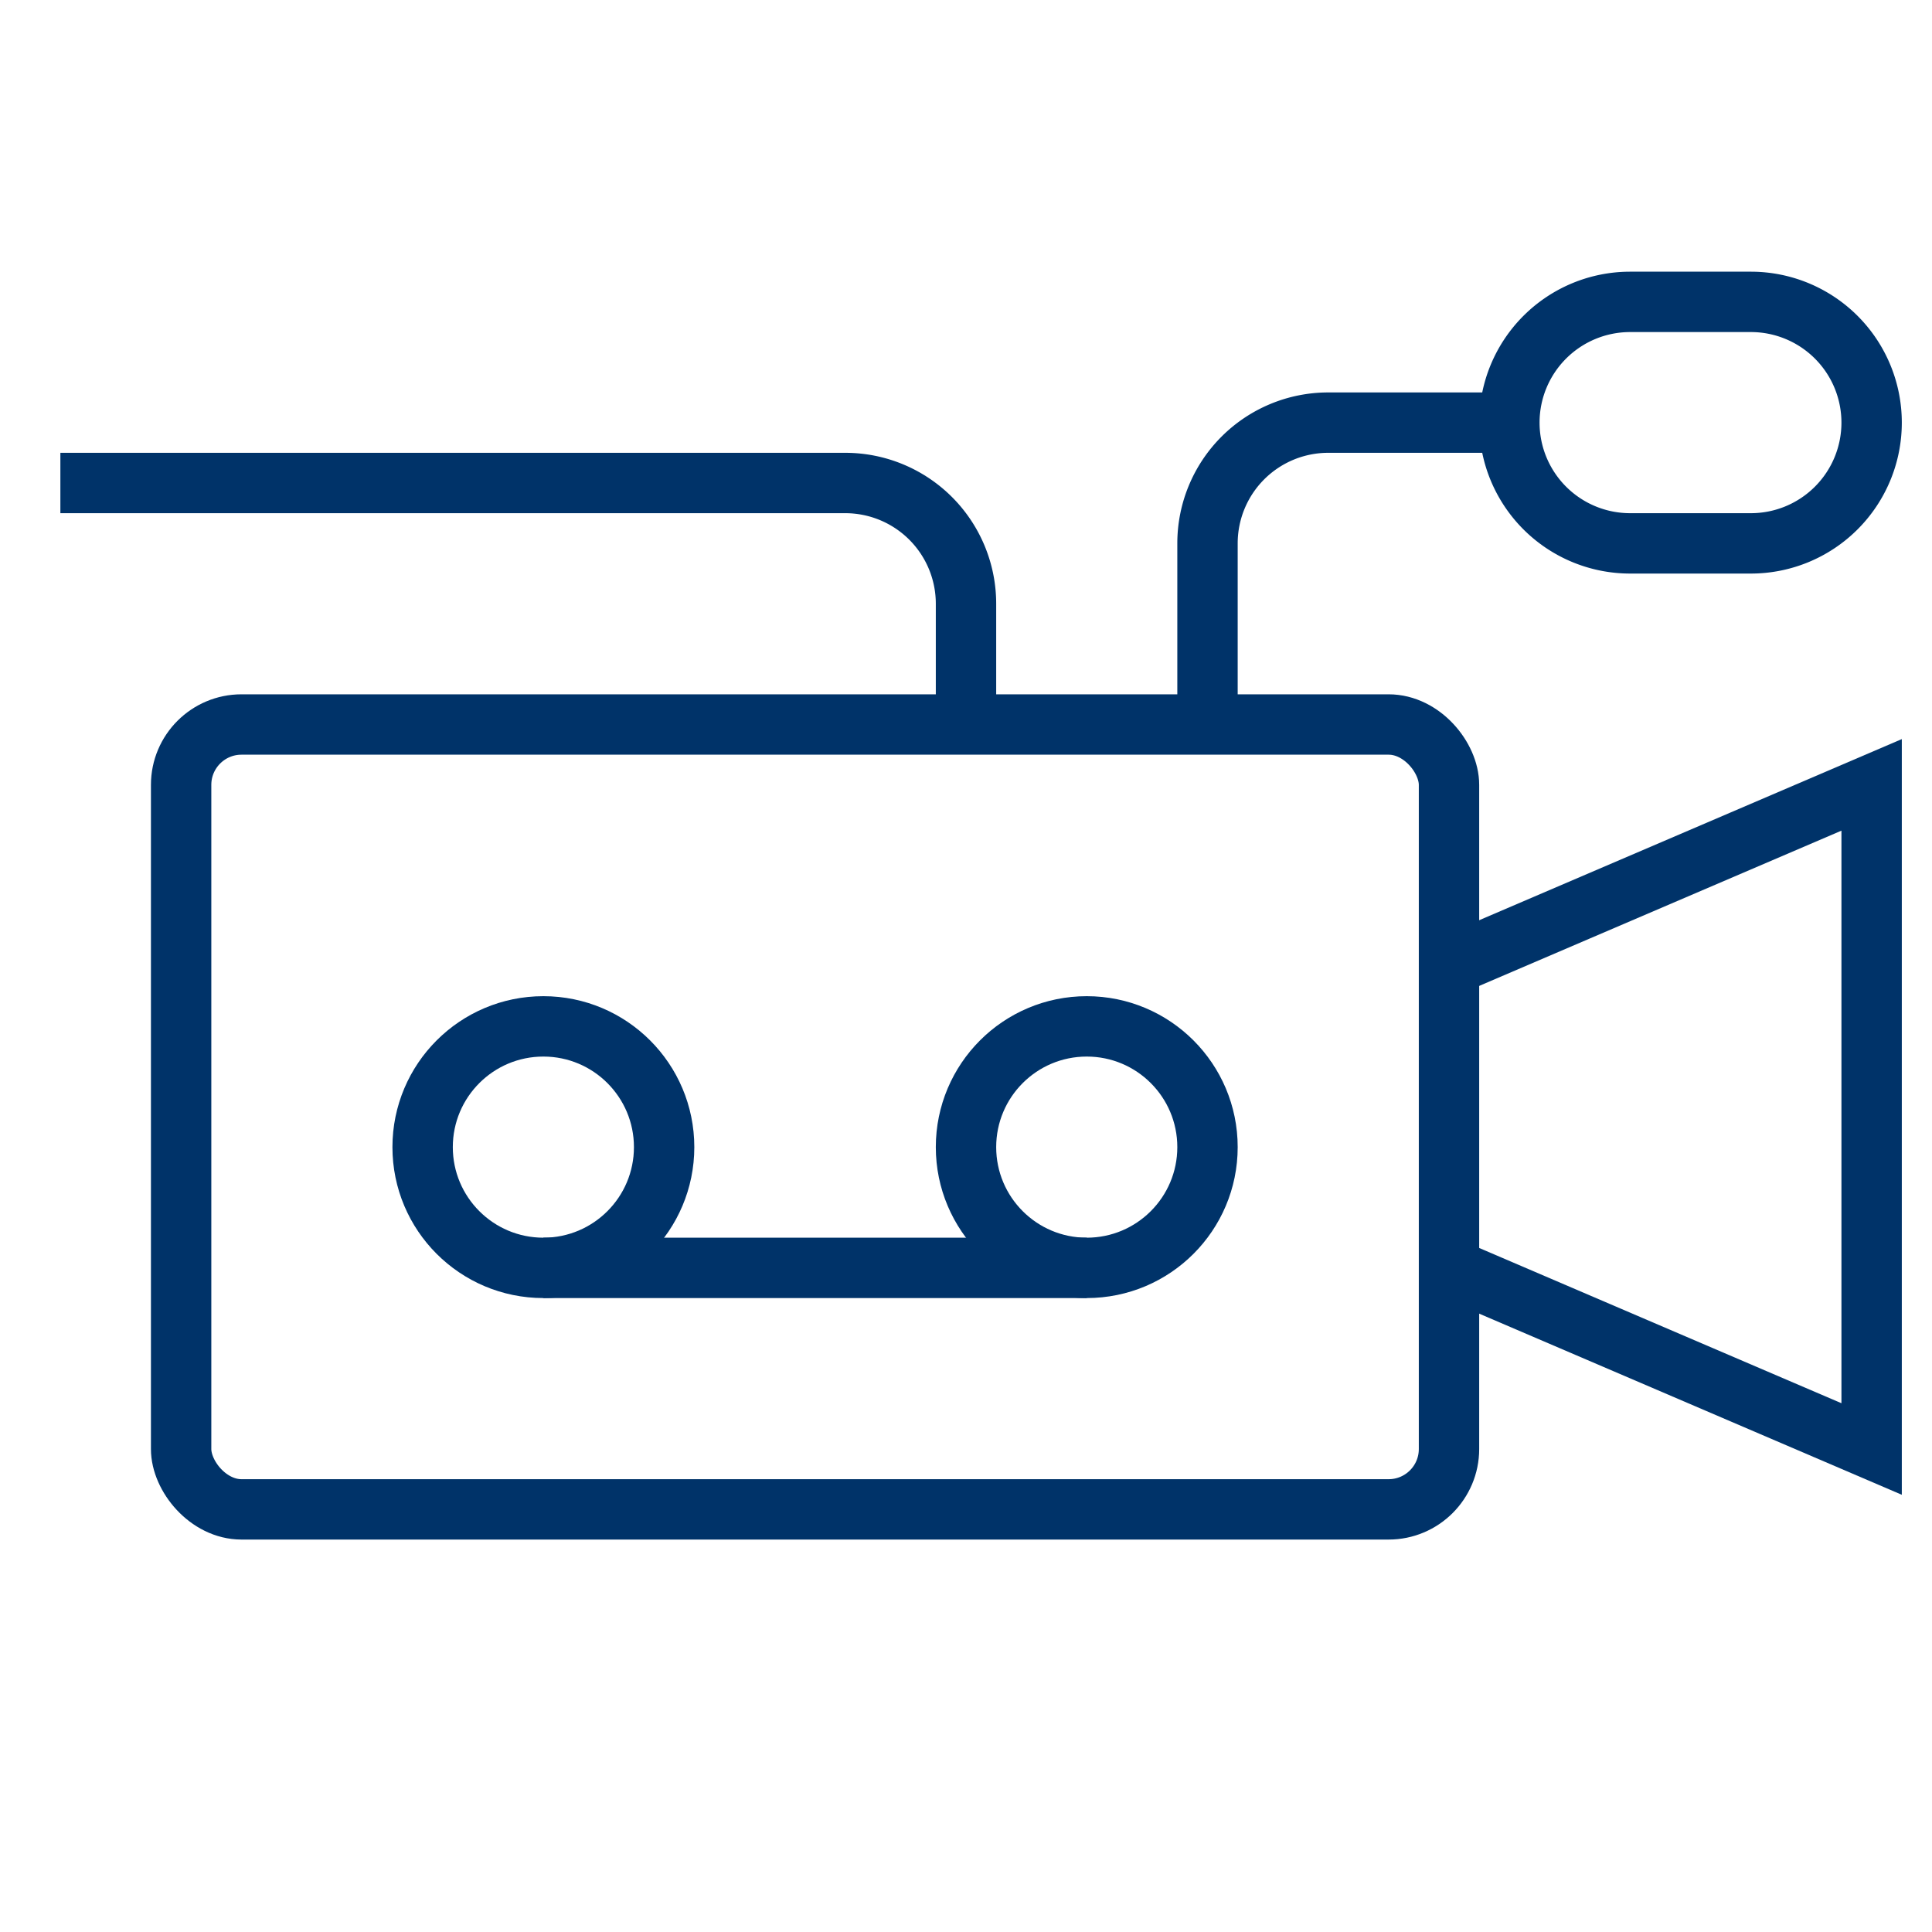 <?xml version="1.0" encoding="UTF-8"?>
<svg xmlns="http://www.w3.org/2000/svg" aria-describedby="desc" aria-labelledby="title" viewBox="0 0 64 64"><path fill="none" stroke="#003369" stroke-miterlimit="10" stroke-width="2" d="M50 14h-6a4 4 0 0 0-4 4v6m22-10a4 4 0 0 1-4 4h-4a4 4 0 0 1-4-4 4 4 0 0 1 4-4h4a4 4 0 0 1 4 4z" data-name="layer2" style="stroke: #003369;"/><path fill="none" stroke="#003369" stroke-miterlimit="10" stroke-width="2" d="M48 32l14-6v22l-14-6" data-name="layer3" style="stroke: #003369;"/><rect width="42" height="26" x="6" y="24" fill="none" stroke="#003369" stroke-miterlimit="10" stroke-width="2" data-name="layer1" rx="2" ry="2" style="stroke: #003369;"/><circle cx="18" cy="38" r="4" fill="none" stroke="#003369" stroke-miterlimit="10" stroke-width="2" data-name="layer2" style="stroke: #003369;"/><circle cx="36" cy="38" r="4" fill="none" stroke="#003369" stroke-miterlimit="10" stroke-width="2" data-name="layer2" style="stroke: #003369;"/><path fill="none" stroke="#003369" stroke-miterlimit="10" stroke-width="2" d="M18 42h18" data-name="layer2" style="stroke: #003369;"/><path fill="none" stroke="#003369" stroke-miterlimit="10" stroke-width="2" d="M2 16h26a4 4 0 0 1 4 4v4" data-name="layer1" style="stroke: #003369;"/></svg>
